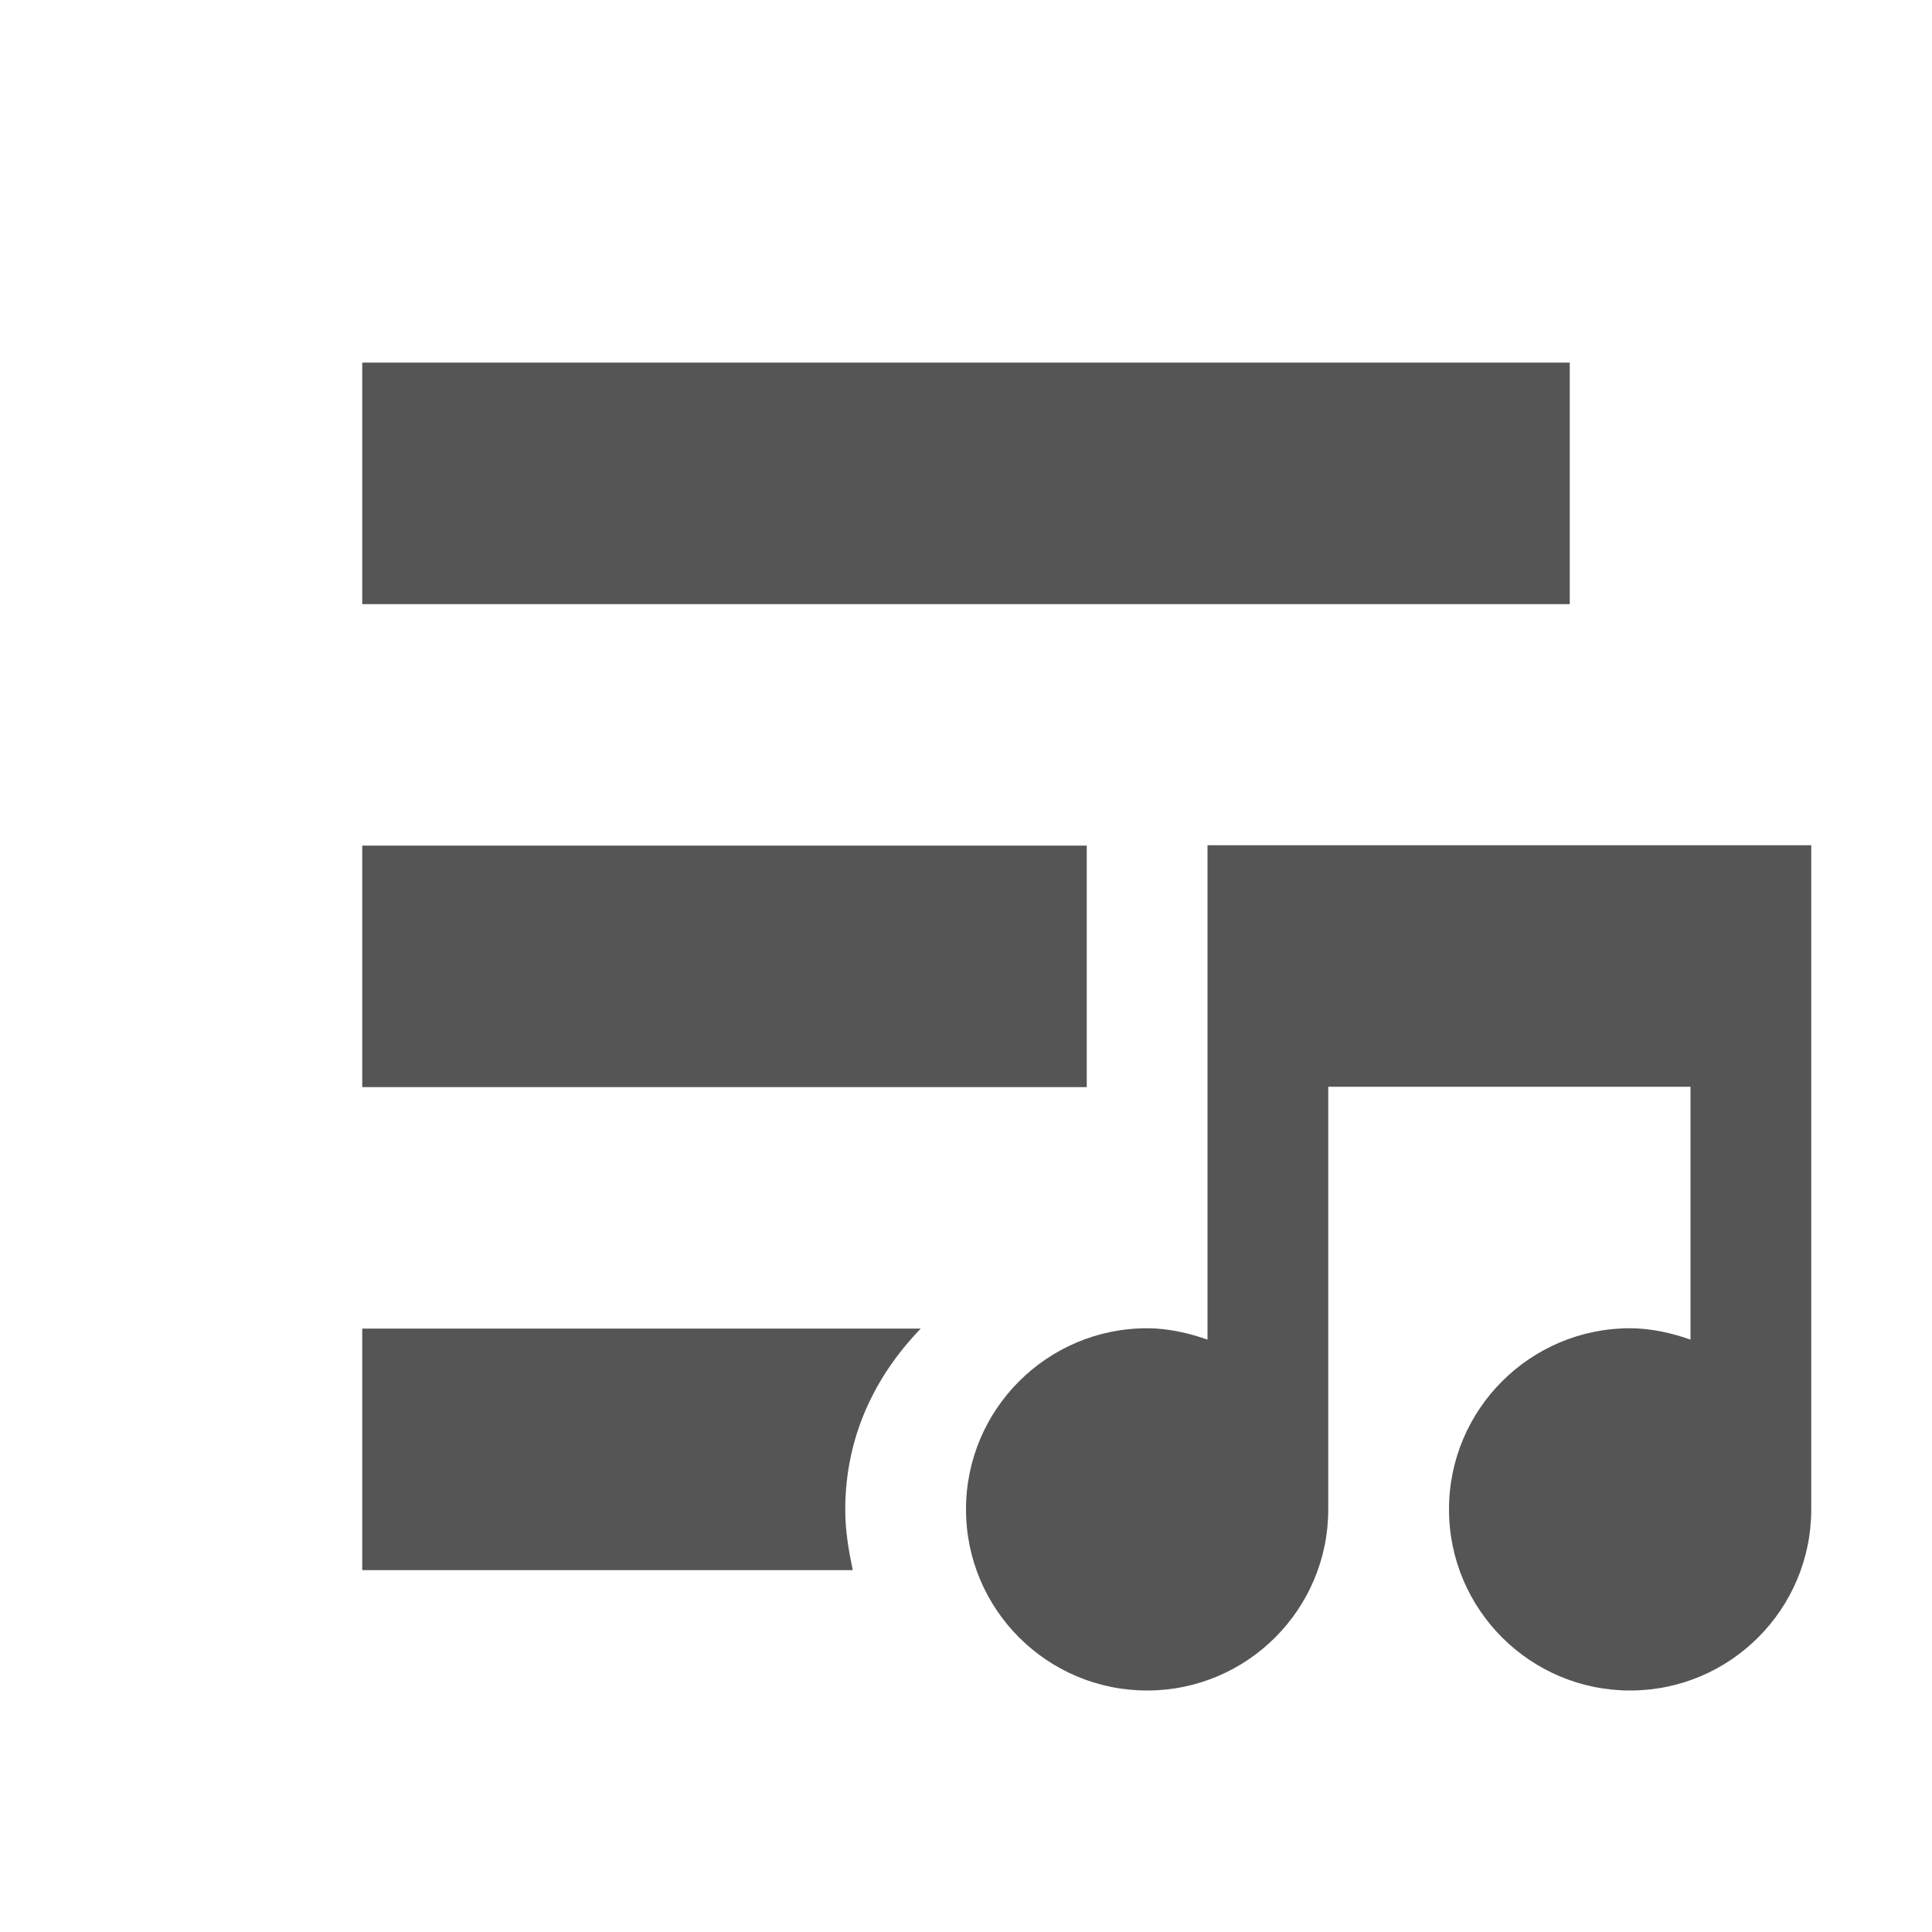 <?xml version='1.0' encoding='UTF-8' standalone='no'?>
<!-- Created with Inkscape (http://www.inkscape.org/) -->

<svg xmlns:cc='http://creativecommons.org/ns#' xmlns:dc='http://purl.org/dc/elements/1.1/' sodipodi:docname='playlist-symbolic.svg' inkscape:export-filename='/home/sam/source-symbolic.png' inkscape:export-xdpi='270' inkscape:export-ydpi='270' height='16' id='svg7384' xmlns:inkscape='http://www.inkscape.org/namespaces/inkscape' xmlns:osb='http://www.openswatchbook.org/uri/2009/osb' xmlns:rdf='http://www.w3.org/1999/02/22-rdf-syntax-ns#' xmlns:sodipodi='http://sodipodi.sourceforge.net/DTD/sodipodi-0.dtd' style='enable-background:new' xmlns:svg='http://www.w3.org/2000/svg' version='1.1' inkscape:version='0.48.4 r9939' width='16' xmlns='http://www.w3.org/2000/svg'>
  <sodipodi:namedview inkscape:bbox-nodes='true' inkscape:bbox-paths='true' bordercolor='#666666' borderlayer='false' borderopacity='1' inkscape:current-layer='layer14' inkscape:cx='-336.89437' inkscape:cy='-386.46711' gridtolerance='10' inkscape:guide-bbox='true' guidetolerance='10' id='namedview88' inkscape:object-nodes='true' inkscape:object-paths='true' objecttolerance='10' pagecolor='#f7f7f7' inkscape:pageopacity='1' inkscape:pageshadow='2' showborder='false' showgrid='false' showguides='true' inkscape:showpageshadow='false' inkscape:snap-bbox='true' inkscape:snap-bbox-edge-midpoints='false' inkscape:snap-bbox-midpoints='false' inkscape:snap-center='false' inkscape:snap-global='true' inkscape:snap-grids='true' inkscape:snap-intersection-paths='true' inkscape:snap-midpoints='true' inkscape:snap-nodes='true' inkscape:snap-object-midpoints='true' inkscape:snap-others='true' inkscape:snap-page='false' inkscape:snap-smooth-nodes='true' inkscape:snap-to-guides='true' inkscape:window-height='701' inkscape:window-maximized='0' inkscape:window-width='1362' inkscape:window-x='0' inkscape:window-y='28' inkscape:zoom='1'>
    <inkscape:grid color='#000000' dotted='false' empcolor='#0800ff' empopacity='0.463' empspacing='4' enabled='true' id='grid4866' opacity='0.165' originx='-503px' originy='-523.003px' snapvisiblegridlinesonly='true' spacingx='0.25px' spacingy='0.25px' type='xygrid' visible='true'/>
  </sodipodi:namedview>
  <title id='title8473'>Paper Symbolic Icon Theme</title>
  <defs id='defs7386'>
    <linearGradient id='linearGradient5606' osb:paint='solid'>
      <stop id='stop5608' offset='0' style='stop-color:#000000;stop-opacity:1;'/>
    </linearGradient>
    <filter inkscape:collect='always' color-interpolation-filters='sRGB' id='filter7554'>
      <feBlend inkscape:collect='always' id='feBlend7556' in2='BackgroundImage' mode='darken'/>
    </filter>
  </defs>
  <g inkscape:groupmode='layer' id='layer9' inkscape:label='status' style='display:inline' transform='translate(-744,306.003)'/>
  <g inkscape:groupmode='layer' id='layer10' inkscape:label='devices' style='display:inline;filter:url(#filter7554)' transform='translate(-744,306.003)'/>
  <g inkscape:groupmode='layer' id='layer1' inkscape:label='places' style='display:inline' transform='translate(-503,-310.997)'/>
  <g inkscape:groupmode='layer' id='layer14' inkscape:label='mimetypes' style='display:inline' transform='translate(-744,306.003)'>
    
    <path inkscape:connector-curvature='0' d='m 747,-303 0,2 10,0 0,-2 -10,0 z m 0,4 0,2 6,0 0,-1 0,-1 -6,0 z m 0,4 0,2 4.062,0 c -0.034,-0.162 -0.062,-0.329 -0.062,-0.5 0,-0.602 0.244,-1.105 0.625,-1.5 l -4.625,0 z m 6.5,1 c -0.288,0 -0.5,0.212 -0.5,0.5 0,0.144 0.067,0.255 0.156,0.344 l 0.719,-0.719 -0.219,-0.094 C 753.575,-293.997 753.518,-294 753.5,-294 z' id='rect7008' style='color:#555555;fill:#555555;fill-opacity:1;stroke:none;stroke-width:1;marker:none;visibility:visible;display:inline;overflow:visible'/>
    <path inkscape:connector-curvature='0' d='m 754,-299.003 0,2 0,2.094 c -0.154,-0.054 -0.327,-0.094 -0.5,-0.094 -0.828,0 -1.5,0.672 -1.5,1.5 0,0.828 0.672,1.5 1.5,1.5 0.828,0 1.5,-0.672 1.5,-1.5 l 0,-3.5 3,0 0,2.094 c -0.154,-0.054 -0.327,-0.094 -0.5,-0.094 -0.828,0 -1.5,0.672 -1.5,1.5 0,0.828 0.672,1.5 1.5,1.5 0.828,0 1.5,-0.672 1.5,-1.5 l 0,-5.5 -1,0 -3,0 -1,0 z' id='path6113-7' style='color:#000000;fill:#555555;fill-opacity:1;fill-rule:nonzero;stroke:none;stroke-width:2;marker:none;visibility:visible;display:inline;overflow:visible;enable-background:new'/>
  </g>
  <g inkscape:groupmode='layer' id='layer15' inkscape:label='emblems' style='display:inline' transform='translate(-744,306.003)'/>
  <g inkscape:groupmode='layer' id='g71291' inkscape:label='emotes' style='display:inline' transform='translate(-744,306.003)'/>
  <g inkscape:groupmode='layer' id='layer2' inkscape:label='categories' style='display:inline' transform='translate(-503,-160.997)'/>
  <g inkscape:groupmode='layer' id='g6058' inkscape:label='apps' style='display:inline' transform='translate(-503,-160.997)'/>
  <g inkscape:groupmode='layer' id='layer12' inkscape:label='actions' style='display:inline' transform='translate(-744,306.003)'/>
</svg>
